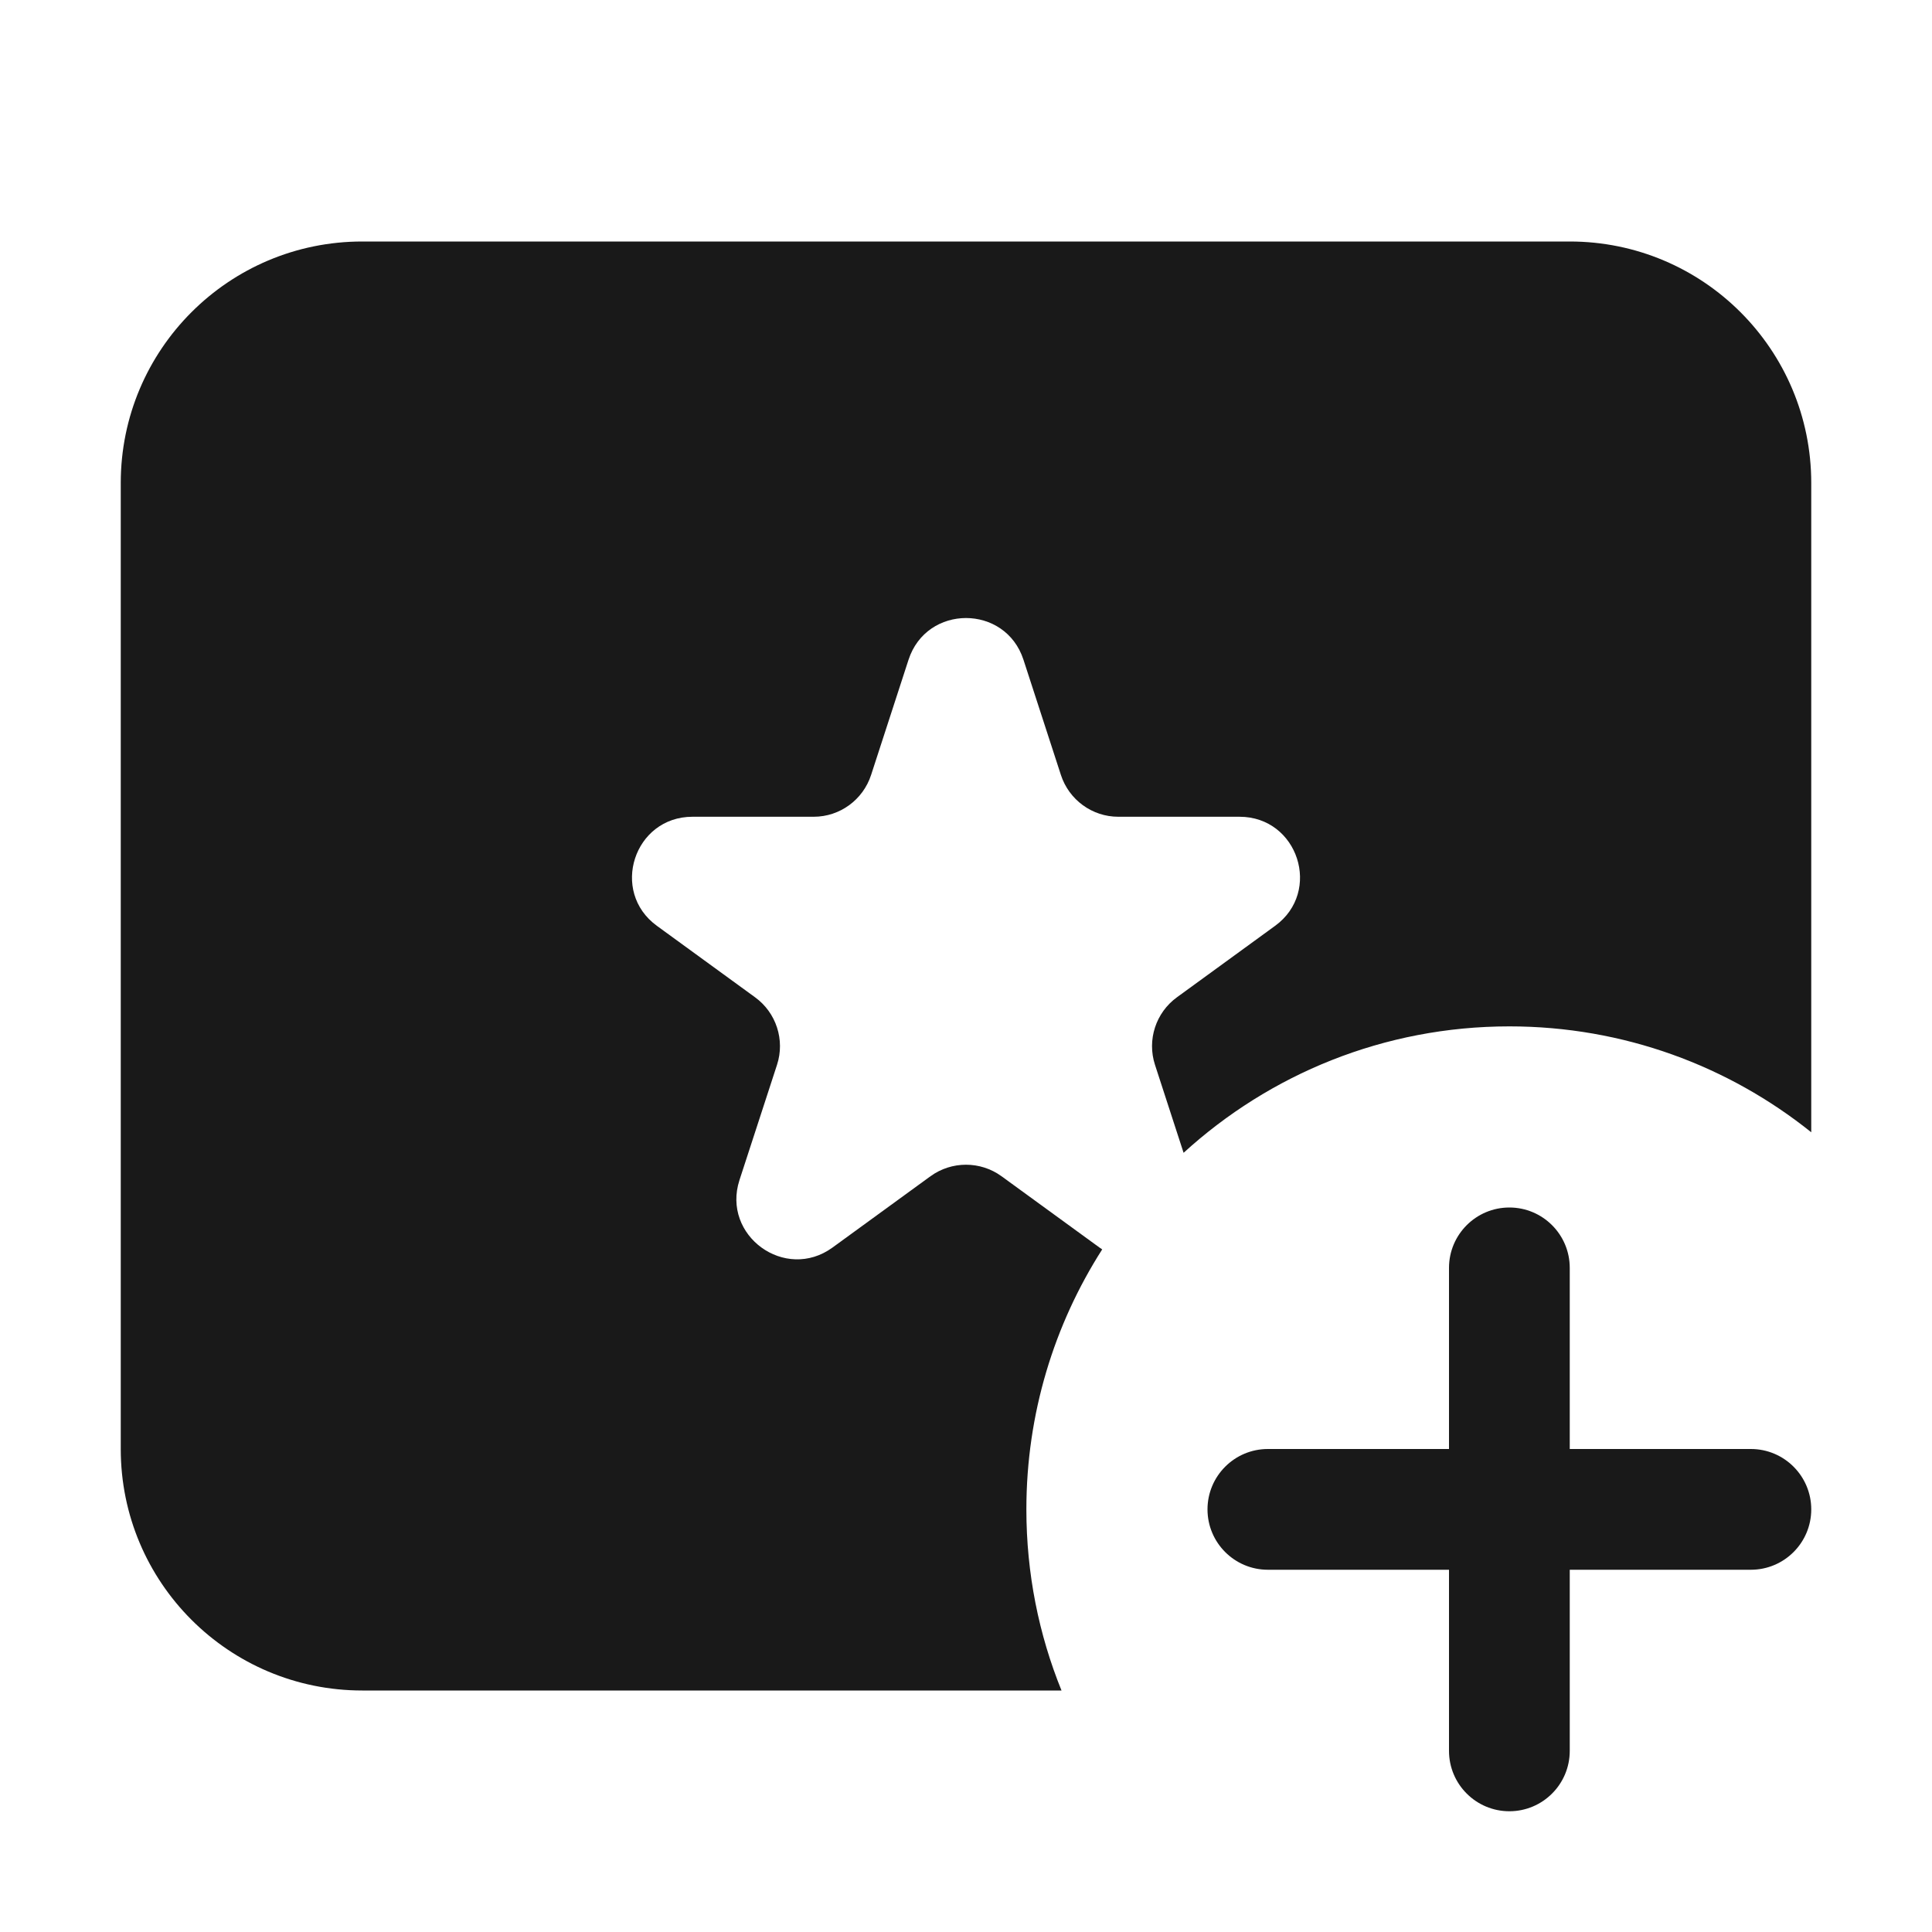 <svg width="16" height="16" viewBox="0 0 16 16" fill="none" xmlns="http://www.w3.org/2000/svg">
<g opacity="0.9">
<path fill-rule="evenodd" clip-rule="evenodd" d="M1 4C1 2.895 1.895 2 3 2H13C14.105 2 15 2.895 15 4V9.377C14.315 8.828 13.446 8.5 12.5 8.5C11.46 8.5 10.514 8.897 9.802 9.547L9.565 8.818C9.498 8.612 9.572 8.386 9.747 8.259L10.559 7.668C10.951 7.384 10.75 6.764 10.265 6.764H9.261C9.045 6.764 8.853 6.624 8.786 6.418L8.476 5.464C8.326 5.003 7.674 5.003 7.524 5.464L7.214 6.418C7.147 6.624 6.955 6.764 6.739 6.764H5.735C5.25 6.764 5.049 7.384 5.441 7.668L6.253 8.259C6.428 8.386 6.502 8.612 6.435 8.818L6.124 9.773C5.975 10.233 6.502 10.616 6.894 10.332L7.706 9.741C7.881 9.614 8.119 9.614 8.294 9.741L9.106 10.332C9.114 10.337 9.121 10.342 9.128 10.347C8.731 10.968 8.5 11.707 8.5 12.5C8.5 13.03 8.603 13.537 8.791 14H3C1.895 14 1 13.105 1 12V4Z" fill="black"/>
<path fill-rule="evenodd" clip-rule="evenodd" d="M13 10.5C13 10.224 12.776 10 12.5 10C12.224 10 12 10.224 12 10.5V12H10.5C10.224 12 10 12.224 10 12.5C10 12.776 10.224 13 10.5 13H12V14.5C12 14.776 12.224 15 12.5 15C12.776 15 13 14.776 13 14.5V13H14.5C14.776 13 15 12.776 15 12.5C15 12.224 14.776 12 14.5 12H13V10.5Z" fill="black"/>
</g>
</svg>
